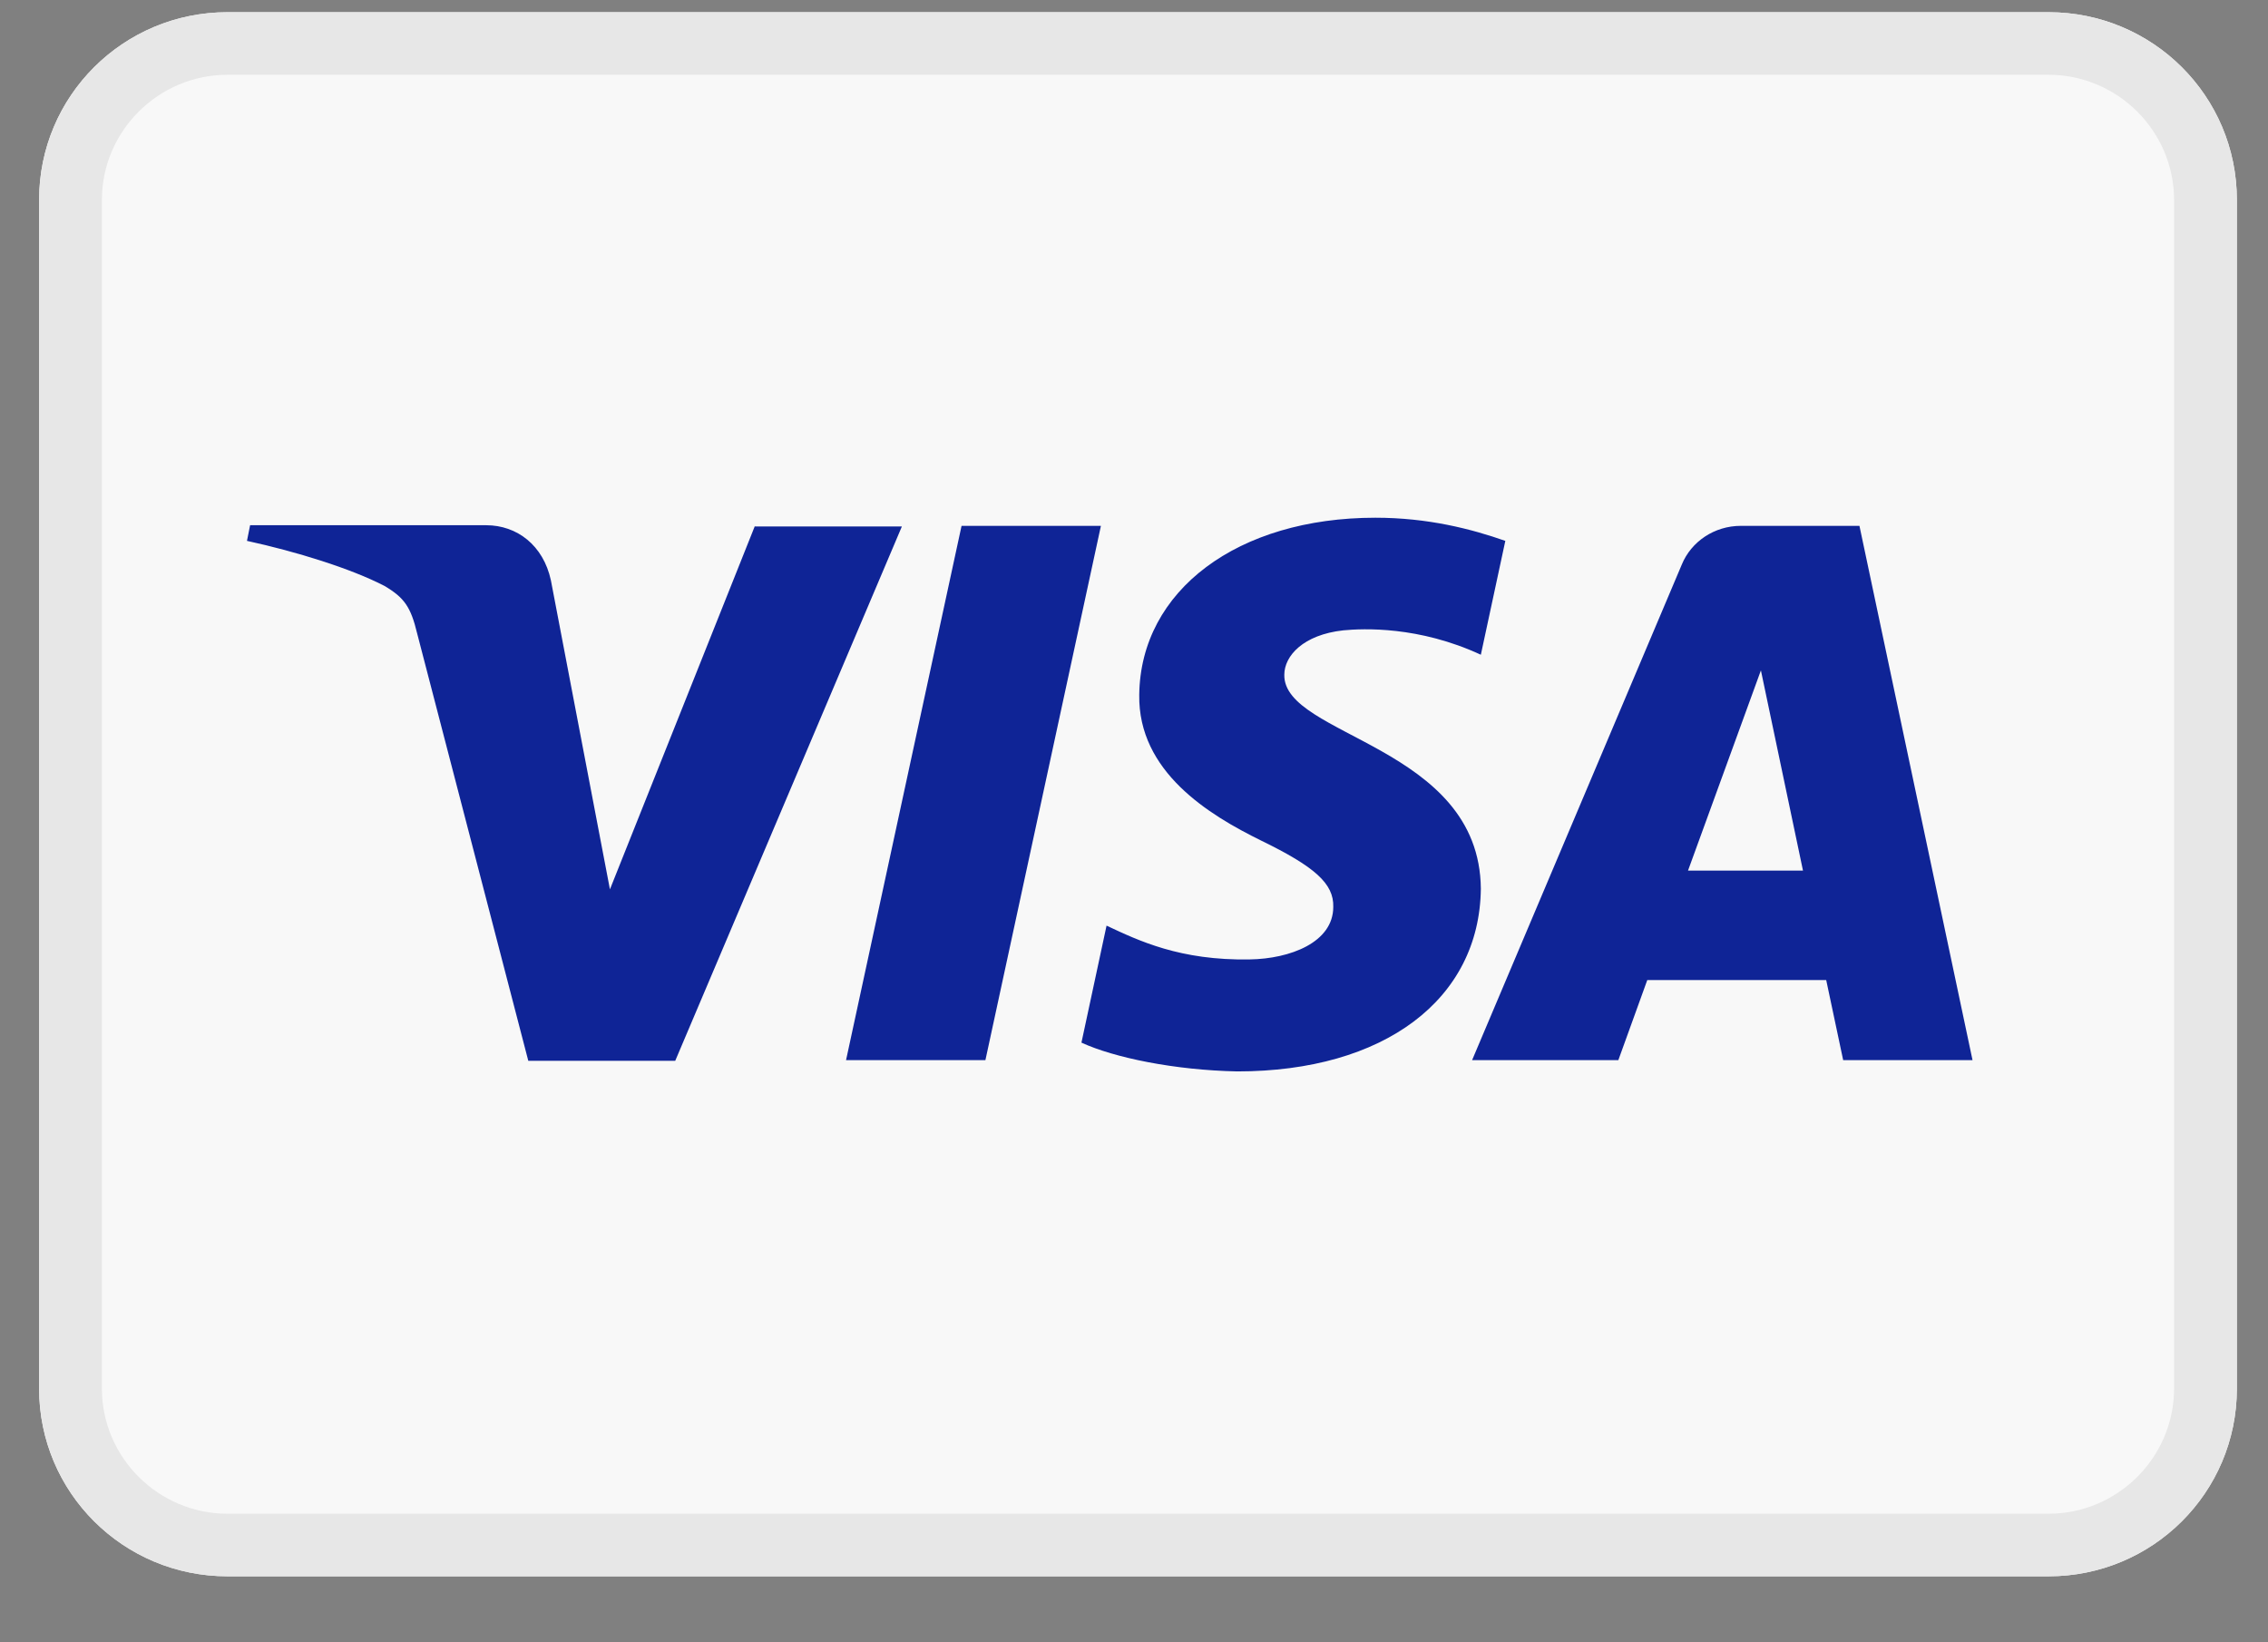 <svg width="29" height="21" viewBox="0 0 29 21" fill="none" xmlns="http://www.w3.org/2000/svg">
<rect x="0" y="0" width="29" height="21" fill="#808080" stroke="none"/>
<path d="M26.193 20.156H2.909C1.576 20.156 0.5 19.084 0.5 17.756V2.556C0.5 1.228 1.576 0.156 2.909 0.156H26.193C27.526 0.156 28.602 1.228 28.602 2.556V17.756C28.602 19.084 27.526 20.156 26.193 20.156Z" fill="#F8F8F8"/>
<path d="M26.193 0.956C27.076 0.956 27.799 1.676 27.799 2.556V17.756C27.799 18.636 27.076 19.356 26.193 19.356H2.909C2.026 19.356 1.303 18.636 1.303 17.756V2.556C1.303 1.676 2.026 0.956 2.909 0.956H26.193ZM26.193 0.156H2.909C1.576 0.156 0.5 1.228 0.5 2.556V17.756C0.5 19.084 1.576 20.156 2.909 20.156H26.193C27.526 20.156 28.602 19.084 28.602 17.756V2.556C28.602 1.228 27.526 0.156 26.193 0.156Z" fill="#E7E7E7"/>
<path d="M12.295 6.724L10.818 13.556H12.6L14.077 6.724H12.295ZM23.776 6.724H22.259C21.922 6.724 21.625 6.924 21.504 7.22L18.823 13.556H20.693L21.063 12.532H23.351L23.568 13.556H25.222L23.776 6.724ZM21.584 11.132L22.516 8.572L23.054 11.132H21.584ZM9.653 6.724L7.799 11.372L7.044 7.42C6.947 6.972 6.61 6.716 6.217 6.716H3.198L3.158 6.916C3.784 7.052 4.483 7.268 4.916 7.492C5.173 7.644 5.253 7.764 5.334 8.1L6.755 13.564H8.634L11.532 6.732H9.653V6.724ZM16.422 8.628C16.422 8.388 16.663 8.116 17.177 8.06C17.433 8.036 18.14 8.004 18.935 8.372L19.248 6.916C18.814 6.764 18.26 6.62 17.586 6.62C15.828 6.62 14.583 7.548 14.567 8.884C14.551 9.868 15.458 10.42 16.125 10.748C16.815 11.084 17.056 11.3 17.048 11.596C17.048 12.052 16.494 12.26 15.98 12.268C15.089 12.284 14.559 12.028 14.149 11.836L13.828 13.332C14.246 13.524 15.017 13.684 15.82 13.7C17.698 13.7 18.919 12.78 18.935 11.364C18.919 9.532 16.406 9.42 16.422 8.628Z" fill="#0F2496"/>
</svg>

